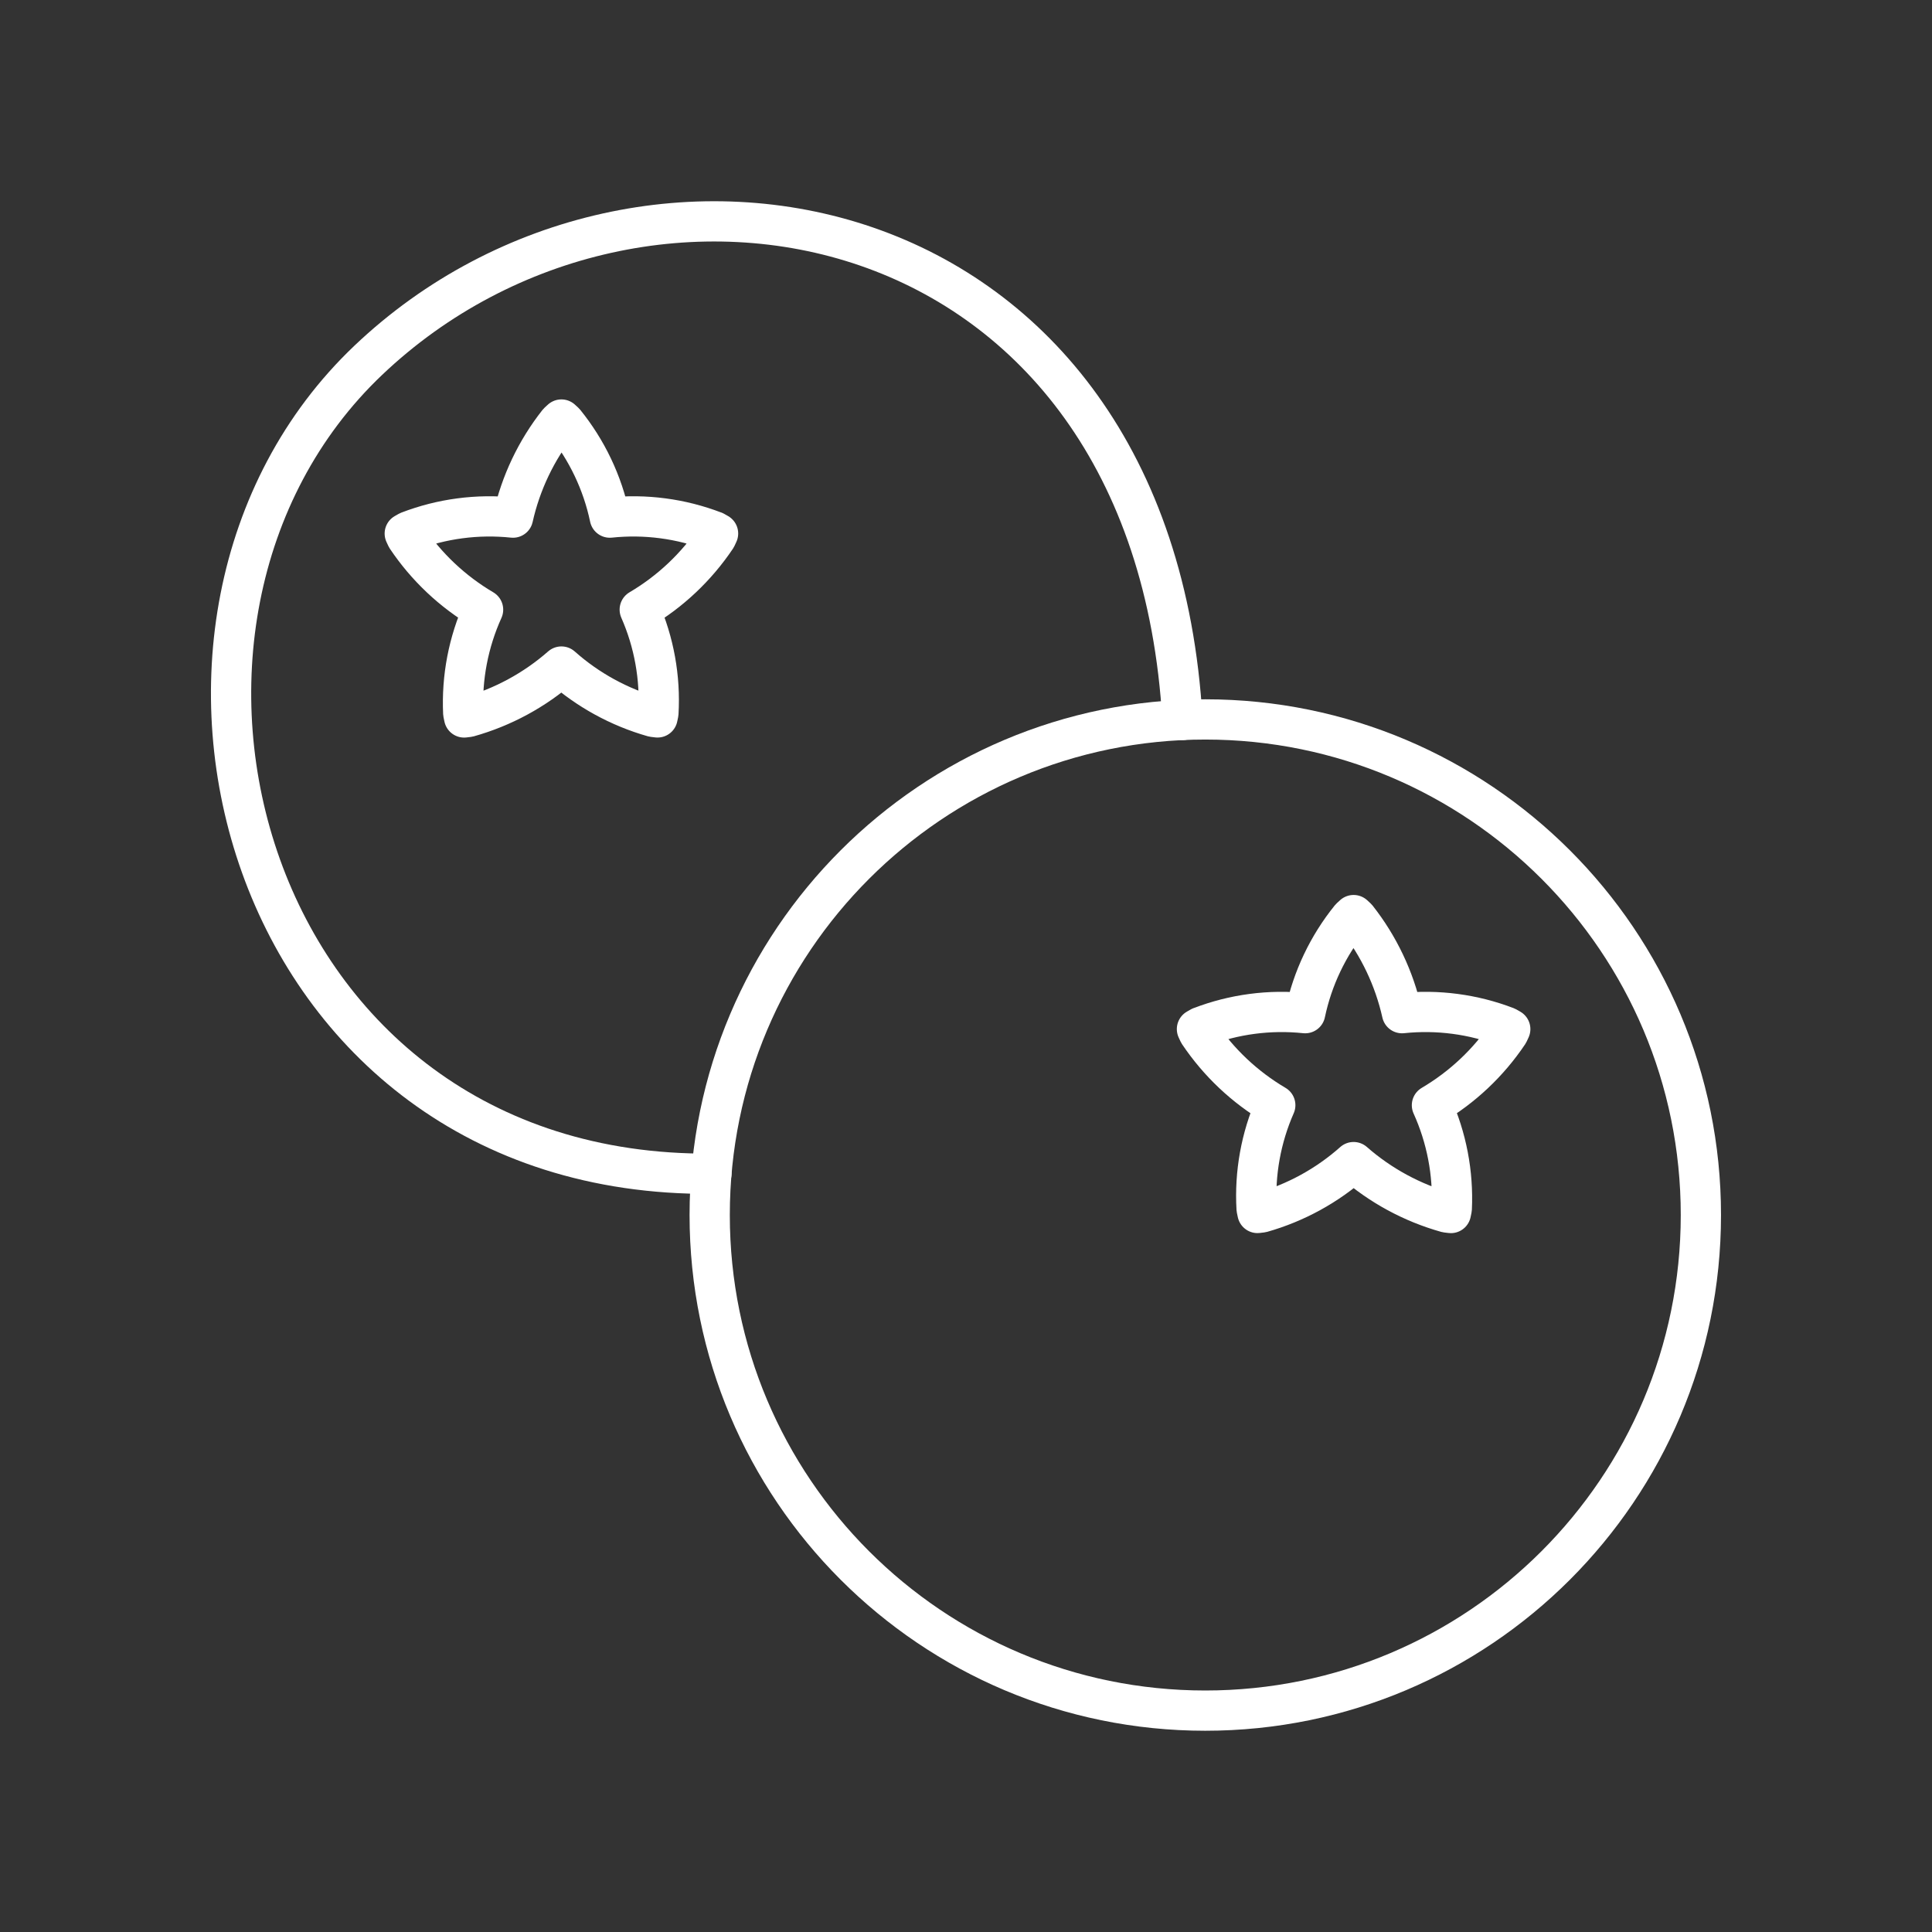 <?xml version="1.0" encoding="UTF-8"?><svg id="a" xmlns="http://www.w3.org/2000/svg" viewBox="0 0 48 48"><rect x="0" y="0" width="48" height="48" fill="#333333" stroke="none"/><path id="e" d="M17.747,13.203c-.826-.318-1.716-.435-2.596-.343-.182-.866-.568-1.676-1.124-2.364l-.079-.073-.079.073c-.547.694-.931,1.502-1.124,2.364-.88-.092-1.77.025-2.596.343l-.093.053.045.097c.491.733,1.141,1.346,1.901,1.794-.365.807-.534,1.688-.493,2.573l.022.105.107-.013c.854-.24,1.643-.667,2.31-1.252.657.584,1.437,1.011,2.281,1.251l.107.013.022-.105c.051-.882-.108-1.764-.464-2.573.76-.448,1.409-1.061,1.901-1.794l.045-.097-.093-.053" style="fill:none; stroke:#fff; stroke-linecap:round; stroke-linejoin:round;"/><path id="f" d="M17.675,29.161c-11.672.088-15.331-13.744-8.524-20.211,6.807-6.467,19.481-4.037,20.227,8.938" style="fill:none; stroke:#fff; stroke-linecap:round; stroke-linejoin:round;"/><path id="g" d="M29.831,25.515c.826-.318,1.716-.435,2.596-.343.182-.866.568-1.676,1.124-2.364l.079-.073.079.073c.547.694.931,1.502,1.124,2.364.88-.092,1.77.025,2.596.343l.093.053-.045.097c-.491.733-1.141,1.346-1.901,1.794.365.807.534,1.688.493,2.573l-.022.105-.107-.013c-.854-.24-1.643-.667-2.31-1.252-.657.584-1.437,1.011-2.281,1.251l-.107.013-.022-.105c-.051-.882.108-1.764.464-2.573-.76-.448-1.409-1.061-1.901-1.794l-.045-.097.093-.053" style="fill:none; stroke:#fff; stroke-linecap:round; stroke-linejoin:round;"/><path id="h" d="M17.632,30.187c-0,6.8,5.512,12.312,12.312,12.313,6.8 0,12.313-5.512,12.314-12.311v-.002c0-6.8-5.512-12.312-12.312-12.313-6.8-0-12.313,5.512-12.314,12.311v.002" style="fill:none; stroke:#fff; stroke-linecap:round; stroke-linejoin:round;"/></svg>